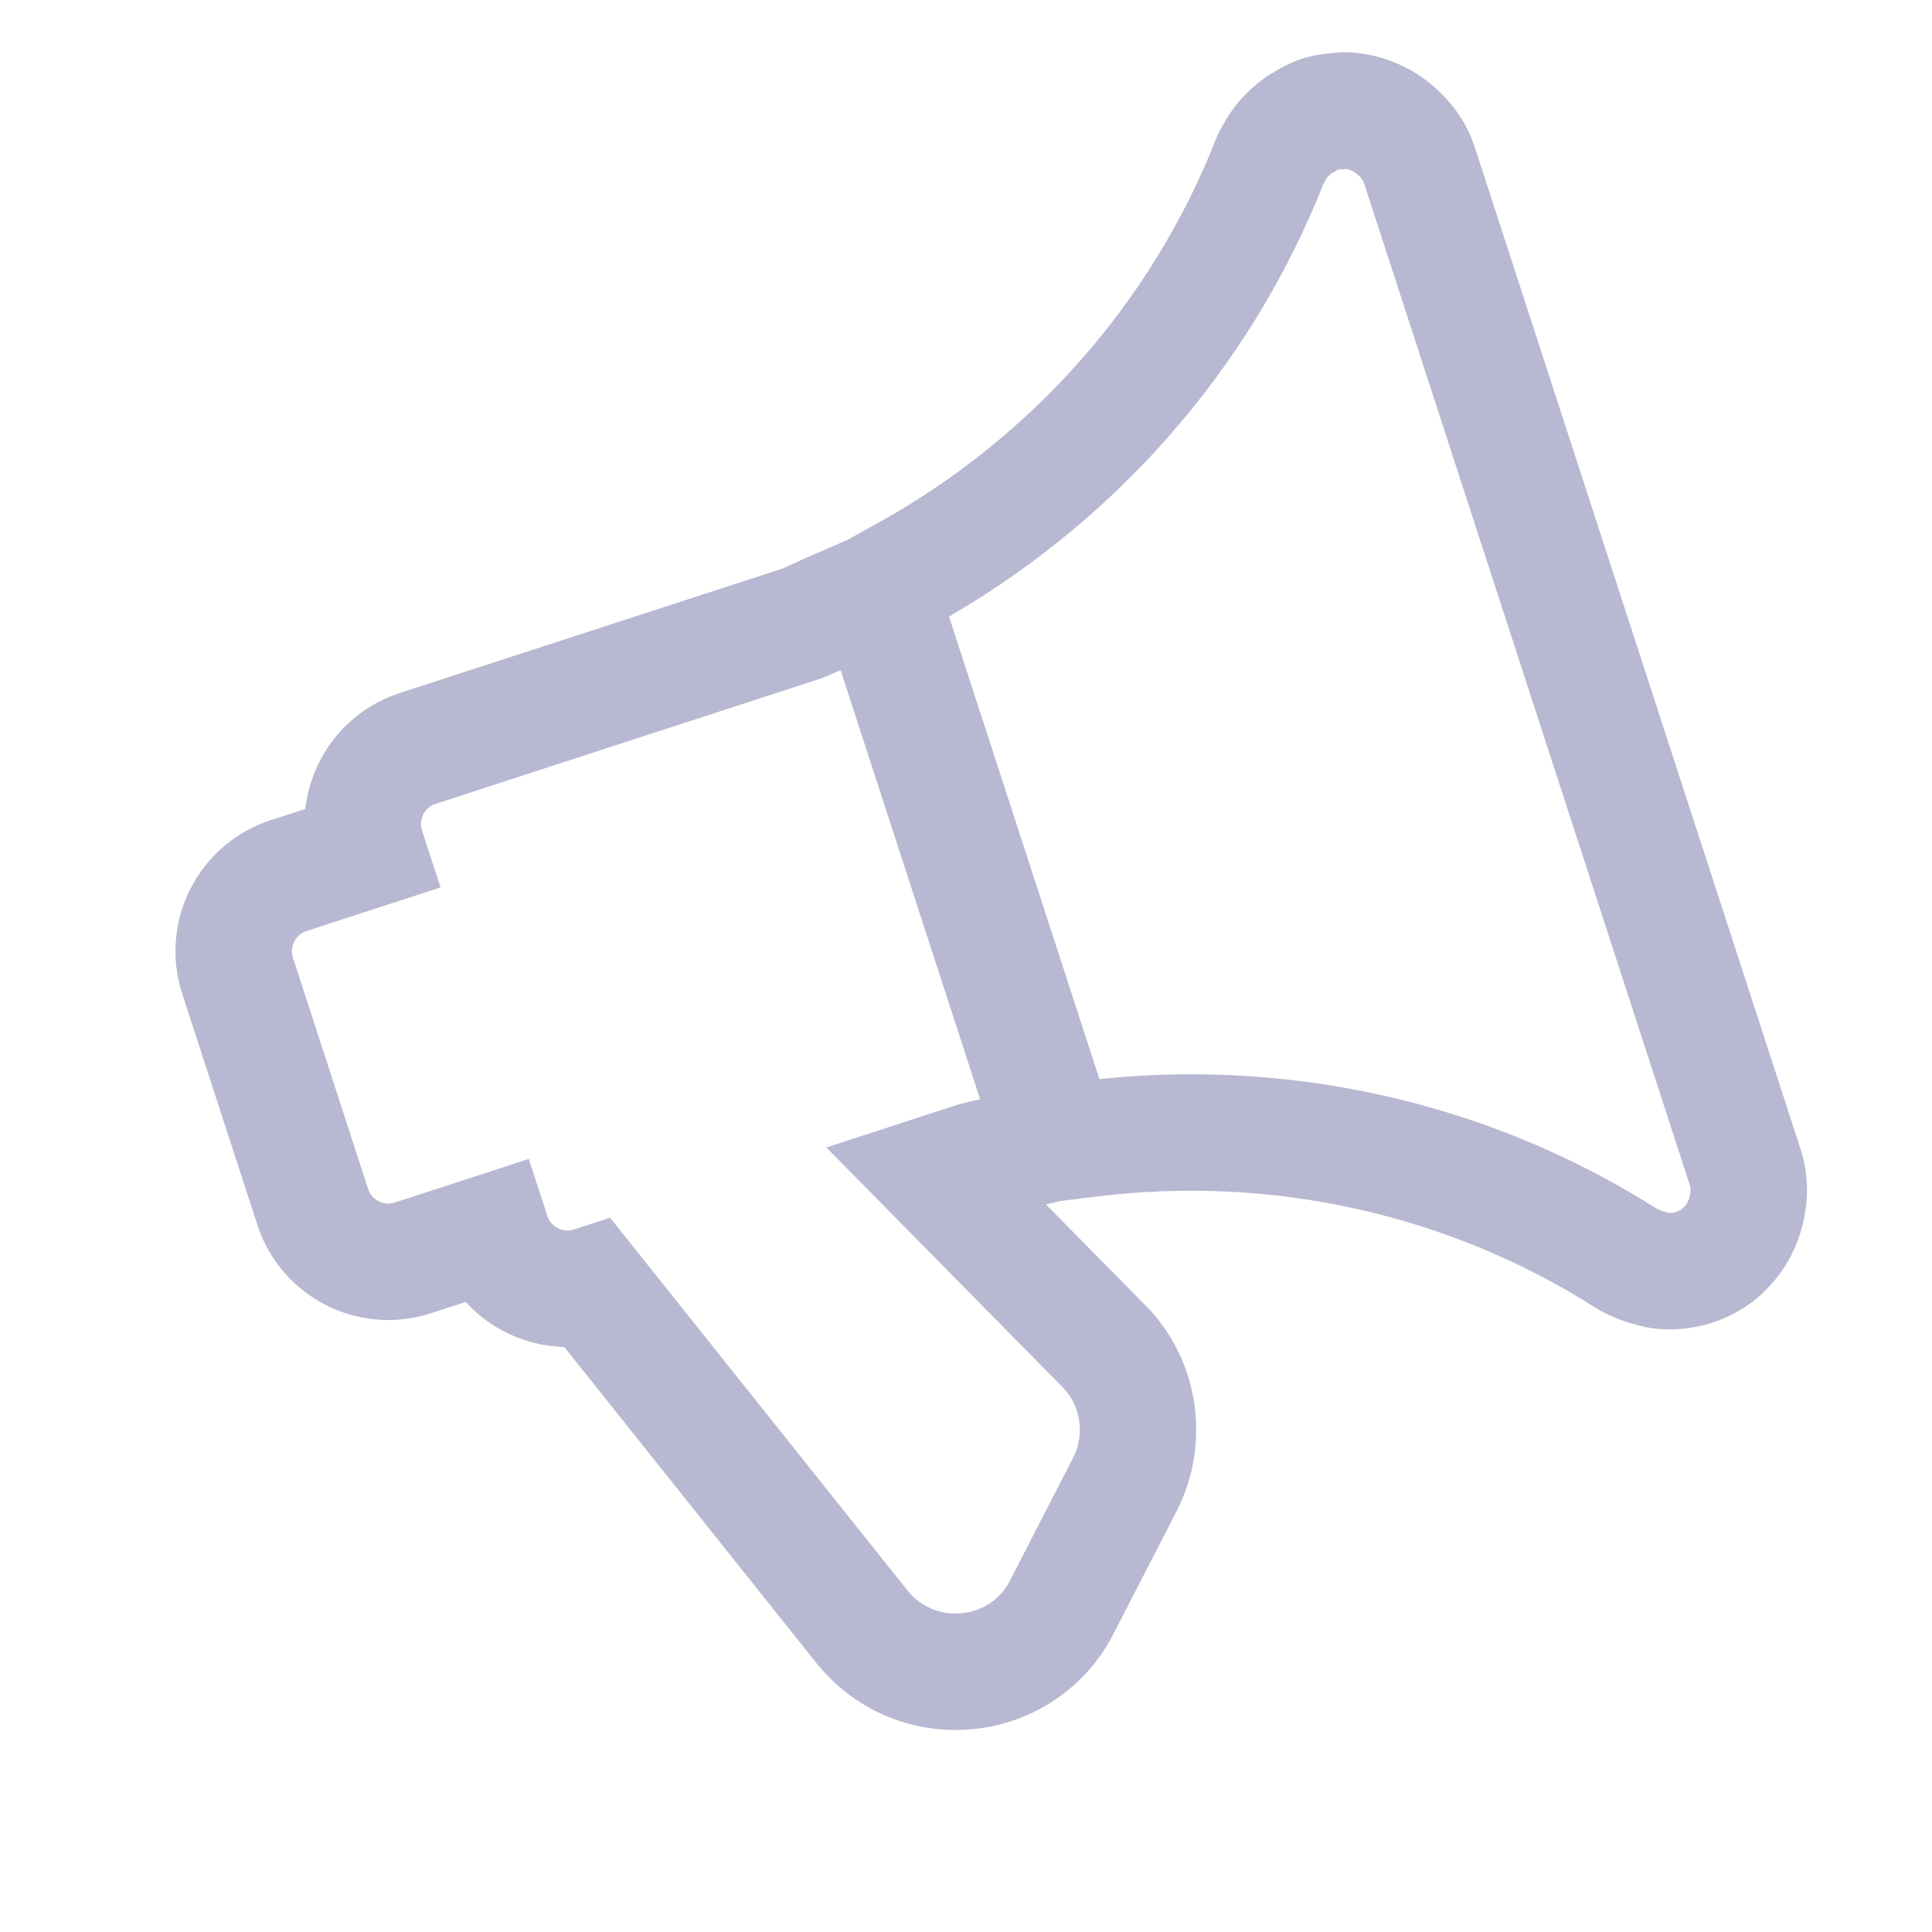 <svg width="40" height="40" viewBox="0 0 40 40" fill="none" xmlns="http://www.w3.org/2000/svg">
<path fill-rule="evenodd" clip-rule="evenodd" d="M21.896 24.47L21.165 24.634C21.038 24.663 20.941 24.683 20.86 24.699L23.404 27.281C24.416 28.276 24.65 29.837 24.009 31.095L24.006 31.101L22.716 33.609C22.325 34.404 21.629 34.989 20.805 35.257C20.594 35.325 20.376 35.371 20.157 35.396C19.036 35.524 17.936 35.073 17.228 34.198L17.221 34.189L11.873 27.485C11.052 27.527 10.261 27.149 9.777 26.491L8.797 26.809C7.51 27.228 6.128 26.524 5.709 25.237L4.153 20.451C3.734 19.164 4.439 17.782 5.725 17.363L6.705 17.045C6.711 16.018 7.368 15.065 8.397 14.73L16.309 12.157C16.426 12.112 16.505 12.075 16.611 12.025C16.706 11.981 16.823 11.927 17.009 11.847L17.704 11.547L18.385 11.169C21.625 9.37 24.178 6.507 25.544 3.035L25.572 2.962L25.607 2.893C25.628 2.852 25.65 2.814 25.672 2.779C25.847 2.453 26.092 2.175 26.388 1.96L26.4 1.951C26.485 1.89 26.563 1.847 26.609 1.822C26.614 1.819 26.618 1.816 26.623 1.813C26.688 1.771 26.847 1.673 27.066 1.601C27.26 1.538 27.429 1.516 27.545 1.506C27.558 1.504 27.571 1.504 27.584 1.503C27.654 1.491 27.73 1.483 27.812 1.481L27.837 1.481L27.861 1.481C27.958 1.482 28.047 1.491 28.123 1.504C28.539 1.558 28.891 1.715 29.168 1.899C29.274 1.969 29.354 2.034 29.41 2.083C29.666 2.302 29.984 2.652 30.154 3.173L36.899 23.916C37.072 24.448 37.015 24.928 36.934 25.256L36.931 25.27L36.927 25.283C36.92 25.307 36.9 25.388 36.868 25.481L36.864 25.493L36.86 25.505C36.741 25.836 36.543 26.174 36.238 26.461C36.186 26.515 36.122 26.573 36.047 26.628C36.045 26.63 36.043 26.632 36.04 26.634C35.836 26.785 35.599 26.915 35.327 27.004C34.967 27.121 34.625 27.138 34.335 27.112L34.309 27.11L34.284 27.106C34.17 27.092 34.078 27.069 34.015 27.051C33.998 27.046 33.981 27.041 33.967 27.037C33.824 27.002 33.657 26.948 33.481 26.862C33.415 26.833 33.335 26.793 33.25 26.739C30.105 24.735 26.357 23.923 22.679 24.374L21.896 24.47ZM34.118 25.382C34.121 25.383 34.123 25.384 34.126 25.385L34.133 25.387C34.139 25.389 34.145 25.391 34.151 25.394C34.227 25.438 34.312 25.465 34.398 25.483C34.411 25.486 34.423 25.49 34.434 25.494C34.45 25.5 34.465 25.506 34.48 25.508C34.595 25.518 34.712 25.51 34.829 25.472C34.92 25.442 35.004 25.397 35.083 25.338C35.084 25.337 35.085 25.336 35.086 25.335C35.087 25.334 35.088 25.332 35.088 25.331C35.09 25.328 35.091 25.326 35.093 25.324C35.212 25.227 35.293 25.102 35.344 24.96C35.354 24.929 35.361 24.902 35.37 24.869C35.407 24.721 35.417 24.568 35.367 24.415L28.622 3.672C28.572 3.518 28.474 3.4 28.357 3.302C28.332 3.281 28.311 3.263 28.282 3.244C28.157 3.161 28.018 3.106 27.865 3.097C27.862 3.097 27.86 3.096 27.857 3.095C27.854 3.093 27.852 3.092 27.849 3.092C27.84 3.092 27.833 3.095 27.826 3.099C27.818 3.102 27.811 3.105 27.802 3.105L27.777 3.106C27.706 3.108 27.636 3.11 27.564 3.133C27.528 3.145 27.497 3.166 27.466 3.186C27.451 3.196 27.436 3.206 27.42 3.216C27.41 3.222 27.399 3.227 27.389 3.232C27.371 3.241 27.353 3.25 27.336 3.262C27.214 3.351 27.12 3.466 27.061 3.602C27.058 3.607 27.055 3.61 27.052 3.613C27.048 3.616 27.045 3.62 27.043 3.624C25.537 7.453 22.725 10.602 19.167 12.578L22.483 22.775C26.523 22.28 30.648 23.17 34.118 25.382ZM26.568 1.849C26.567 1.85 26.567 1.849 26.568 1.849V1.849ZM8.896 16.262C8.455 16.405 8.214 16.878 8.357 17.319L8.617 18.117L6.223 18.895C5.783 19.038 5.541 19.512 5.685 19.952L7.241 24.739C7.385 25.18 7.858 25.421 8.299 25.277L10.692 24.499L10.952 25.297C11.095 25.737 11.569 25.979 12.009 25.835L12.492 25.678L18.48 33.184C18.843 33.633 19.403 33.862 19.977 33.795C20.091 33.782 20.202 33.759 20.307 33.725C20.733 33.586 21.084 33.285 21.276 32.888L22.574 30.364C22.905 29.715 22.773 28.913 22.267 28.422L17.848 23.937L19.967 23.247C20.143 23.199 20.323 23.163 20.502 23.127C20.605 23.107 20.709 23.086 20.812 23.063L17.646 13.326C17.547 13.368 17.45 13.413 17.353 13.458C17.186 13.534 17.018 13.611 16.846 13.676L8.896 16.262Z" fill="#B8B8D2" stroke="#B8B8D2" stroke-width="0.8"/>
</svg>
